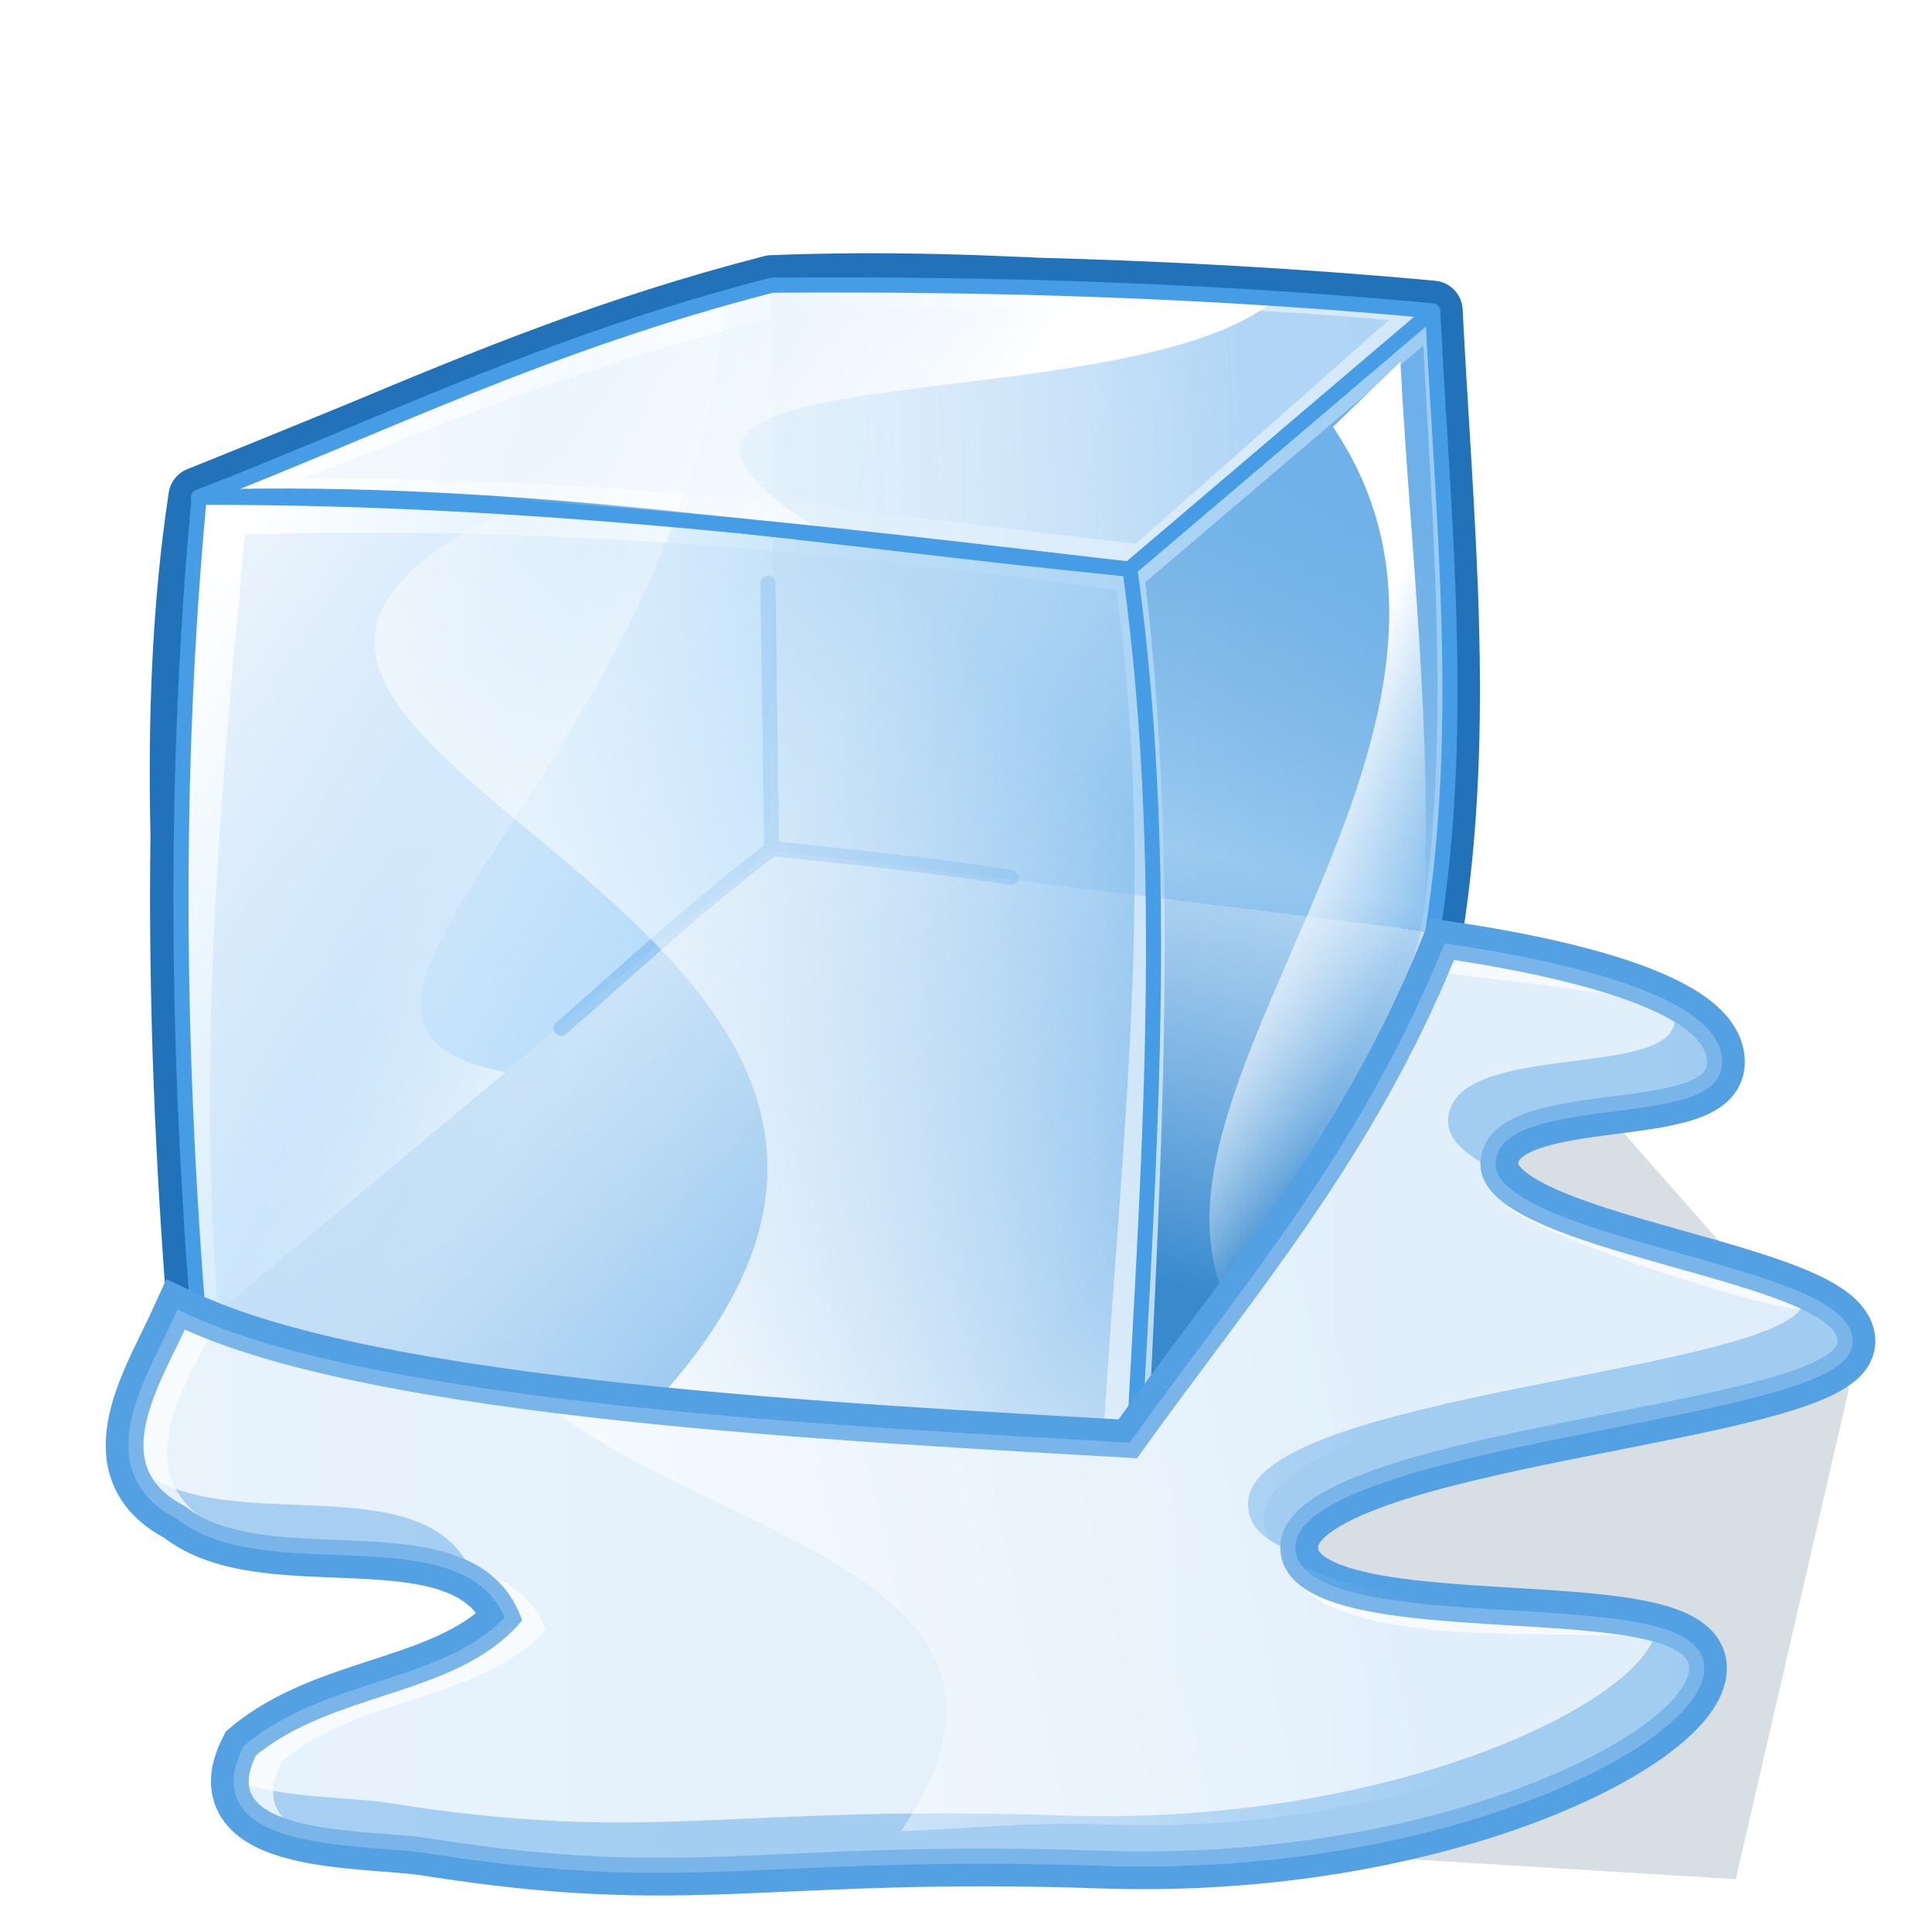 <?xml version="1.0" encoding="UTF-8" standalone="no"?>
<!-- Created with Inkscape (http://www.inkscape.org/) -->

<svg
   width="128"
   height="128"
   id="svg2"
   sodipodi:version="0.32"
   inkscape:version="1.2.1 (1:1.2.1+202210291244+9c6d41e410)"
   version="1.0"
   sodipodi:docname="refresh.svg"
   inkscape:output_extension="org.inkscape.output.svg.inkscape"
   style="display:inline"
   xmlns:inkscape="http://www.inkscape.org/namespaces/inkscape"
   xmlns:sodipodi="http://sodipodi.sourceforge.net/DTD/sodipodi-0.dtd"
   xmlns:xlink="http://www.w3.org/1999/xlink"
   xmlns="http://www.w3.org/2000/svg"
   xmlns:svg="http://www.w3.org/2000/svg"
   xmlns:rdf="http://www.w3.org/1999/02/22-rdf-syntax-ns#"
   xmlns:cc="http://creativecommons.org/ns#"
   xmlns:dc="http://purl.org/dc/elements/1.1/">
  <defs
     id="defs4">
    <linearGradient
       id="linearGradient3905">
      <stop
         style="stop-color:#e8f3fc;stop-opacity:1;"
         offset="0"
         id="stop3907" />
      <stop
         style="stop-color:#dfeefa;stop-opacity:1;"
         offset="1"
         id="stop3909" />
    </linearGradient>
    <linearGradient
       inkscape:collect="always"
       id="linearGradient3879">
      <stop
         style="stop-color:#ffffff;stop-opacity:1;"
         offset="0"
         id="stop3881" />
      <stop
         style="stop-color:#ffffff;stop-opacity:0;"
         offset="1"
         id="stop3883" />
    </linearGradient>
    <linearGradient
       id="linearGradient3735">
      <stop
         style="stop-color:#bbdcf6;stop-opacity:1;"
         offset="0"
         id="stop3737" />
      <stop
         style="stop-color:#8ec5f1;stop-opacity:1;"
         offset="1"
         id="stop3739" />
    </linearGradient>
    <linearGradient
       id="linearGradient3727">
      <stop
         style="stop-color:#acd3f3;stop-opacity:1;"
         offset="0"
         id="stop3729" />
      <stop
         style="stop-color:#cce4f8;stop-opacity:1;"
         offset="1"
         id="stop3731" />
    </linearGradient>
    <linearGradient
       id="linearGradient3319">
      <stop
         style="stop-color:#ffffff;stop-opacity:1;"
         offset="0"
         id="stop3321" />
      <stop
         id="stop3327"
         offset="0.5"
         style="stop-color:#dceffd;stop-opacity:1;" />
      <stop
         style="stop-color:#b1dbfb;stop-opacity:1;"
         offset="1"
         id="stop3323" />
    </linearGradient>
    <linearGradient
       inkscape:collect="always"
       id="linearGradient3305">
      <stop
         style="stop-color:#ffffff;stop-opacity:1;"
         offset="0"
         id="stop3307" />
      <stop
         style="stop-color:#ffffff;stop-opacity:0;"
         offset="1"
         id="stop3309" />
    </linearGradient>
    <linearGradient
       id="linearGradient3290">
      <stop
         style="stop-color:#a8d1f4;stop-opacity:0.824;"
         offset="0"
         id="stop3292" />
      <stop
         id="stop3298"
         offset="0.5"
         style="stop-color:#dcedfb;stop-opacity:0.339;" />
      <stop
         style="stop-color:#eff7fe;stop-opacity:0.869;"
         offset="1"
         id="stop3294" />
    </linearGradient>
    <linearGradient
       id="linearGradient3280">
      <stop
         style="stop-color:#1f79c6;stop-opacity:0.834;"
         offset="0"
         id="stop3282" />
      <stop
         id="stop3288"
         offset="0.5"
         style="stop-color:#4393d6;stop-opacity:0.148;" />
      <stop
         style="stop-color:#68ade7;stop-opacity:0.89;"
         offset="1"
         id="stop3284" />
    </linearGradient>
    <linearGradient
       id="linearGradient3270">
      <stop
         style="stop-color:#4098e1;stop-opacity:0.799;"
         offset="0"
         id="stop3272" />
      <stop
         id="stop3278"
         offset="0.5"
         style="stop-color:#8ec2ee;stop-opacity:0.12;" />
      <stop
         style="stop-color:#ddecfb;stop-opacity:0.71;"
         offset="1"
         id="stop3274" />
    </linearGradient>
    <linearGradient
       inkscape:collect="always"
       xlink:href="#linearGradient3290"
       id="linearGradient3296"
       x1="80.591"
       y1="28.292"
       x2="25.261"
       y2="30.778"
       gradientUnits="userSpaceOnUse"
       gradientTransform="translate(1.768,-8.8388302e-2)" />
    <linearGradient
       inkscape:collect="always"
       xlink:href="#linearGradient3305"
       id="linearGradient3311"
       x1="30.497"
       y1="89.031"
       x2="70.845"
       y2="49.297"
       gradientUnits="userSpaceOnUse" />
    <linearGradient
       inkscape:collect="always"
       xlink:href="#linearGradient3319"
       id="linearGradient3325"
       x1="14.738"
       y1="36.313"
       x2="48.598"
       y2="55.371"
       gradientUnits="userSpaceOnUse" />
    <filter
       inkscape:collect="always"
       id="filter3436"
       x="-0.098"
       width="1.197"
       y="-0.162"
       height="1.324">
      <feGaussianBlur
         inkscape:collect="always"
         stdDeviation="4.644"
         id="feGaussianBlur3438" />
    </filter>
    <linearGradient
       inkscape:collect="always"
       xlink:href="#linearGradient3305"
       id="linearGradient3445"
       gradientUnits="userSpaceOnUse"
       x1="61.508"
       y1="36.879"
       x2="39.076"
       y2="23.555" />
    <linearGradient
       inkscape:collect="always"
       xlink:href="#linearGradient3305"
       id="linearGradient3452"
       gradientUnits="userSpaceOnUse"
       x1="86.257"
       y1="50.579"
       x2="96.05"
       y2="55.287"
       gradientTransform="translate(-2,5.375)" />
    <filter
       inkscape:collect="always"
       id="filter3614"
       x="-0.03"
       width="1.06"
       y="-0.13"
       height="1.261">
      <feGaussianBlur
         inkscape:collect="always"
         stdDeviation="0.899"
         id="feGaussianBlur3616" />
    </filter>
    <filter
       inkscape:collect="always"
       id="filter3646"
       x="-0.069"
       y="-0.053"
       width="1.139"
       height="1.107">
      <feGaussianBlur
         inkscape:collect="always"
         stdDeviation="1.507"
         id="feGaussianBlur3648" />
    </filter>
    <filter
       inkscape:collect="always"
       id="filter3670"
       x="-0.132"
       width="1.265"
       y="-0.029"
       height="1.058">
      <feGaussianBlur
         inkscape:collect="always"
         stdDeviation="0.79"
         id="feGaussianBlur3672" />
    </filter>
    <linearGradient
       inkscape:collect="always"
       xlink:href="#linearGradient3305"
       id="linearGradient3685"
       gradientUnits="userSpaceOnUse"
       x1="43.435"
       y1="55.974"
       x2="28.024"
       y2="50.358" />
    <filter
       inkscape:collect="always"
       id="filter3723"
       x="-0.033"
       y="-0.017"
       width="1.065"
       height="1.035">
      <feGaussianBlur
         inkscape:collect="always"
         stdDeviation="0.492"
         id="feGaussianBlur3725" />
    </filter>
    <linearGradient
       inkscape:collect="always"
       xlink:href="#linearGradient3727"
       id="linearGradient3733"
       x1="72.642"
       y1="96.734"
       x2="54.031"
       y2="57.984"
       gradientUnits="userSpaceOnUse" />
    <linearGradient
       inkscape:collect="always"
       xlink:href="#linearGradient3735"
       id="linearGradient3741"
       x1="51.136"
       y1="40.26"
       x2="95.786"
       y2="40.26"
       gradientUnits="userSpaceOnUse" />
    <linearGradient
       inkscape:collect="always"
       xlink:href="#linearGradient3270"
       id="linearGradient3745"
       gradientUnits="userSpaceOnUse"
       x1="74.623"
       y1="84.572"
       x2="13.959"
       y2="38.426"
       gradientTransform="matrix(0.953,0,0,0.953,2.083,3.119)" />
    <linearGradient
       inkscape:collect="always"
       xlink:href="#linearGradient3280"
       id="linearGradient3749"
       gradientUnits="userSpaceOnUse"
       x1="79.387"
       y1="88.003"
       x2="94.61"
       y2="28.237"
       gradientTransform="matrix(0.917,0,0,0.917,7.128,5.077)" />
    <filter
       inkscape:collect="always"
       id="filter3832"
       x="-0.02"
       y="-0.04"
       width="1.04"
       height="1.079">
      <feGaussianBlur
         inkscape:collect="always"
         stdDeviation="0.933"
         id="feGaussianBlur3834" />
    </filter>
    <filter
       inkscape:collect="always"
       id="filter3870"
       x="-0.006"
       y="-0.011"
       width="1.012"
       height="1.022">
      <feGaussianBlur
         inkscape:collect="always"
         stdDeviation="0.266"
         id="feGaussianBlur3872" />
    </filter>
    <linearGradient
       inkscape:collect="always"
       xlink:href="#linearGradient3879"
       id="linearGradient3885"
       x1="7.938"
       y1="116.211"
       x2="91.938"
       y2="97.156"
       gradientUnits="userSpaceOnUse" />
    <linearGradient
       inkscape:collect="always"
       xlink:href="#linearGradient3905"
       id="linearGradient3911"
       x1="9.004"
       y1="93.315"
       x2="122.244"
       y2="93.315"
       gradientUnits="userSpaceOnUse" />
  </defs>
  <sodipodi:namedview
     id="base"
     pagecolor="#ffffff"
     bordercolor="#666666"
     borderopacity="1.0"
     inkscape:pageopacity="0.0"
     inkscape:pageshadow="2"
     inkscape:zoom="2.8284271"
     inkscape:cx="33.764349"
     inkscape:cy="59.9273"
     inkscape:document-units="px"
     inkscape:current-layer="layer1"
     showgrid="false"
     inkscape:window-width="1868"
     inkscape:window-height="1016"
     inkscape:window-x="52"
     inkscape:window-y="27"
     inkscape:showpageshadow="2"
     inkscape:pagecheckerboard="0"
     inkscape:deskcolor="#d1d1d1"
     inkscape:window-maximized="1" />
  <g
     inkscape:groupmode="layer"
     id="layer2"
     inkscape:label="shadow"
     style="display:inline">
    <path
       style="fill:#113a5f;fill-opacity:0.166;fill-rule:evenodd;stroke:none;stroke-width:1px;stroke-linecap:butt;stroke-linejoin:miter;stroke-opacity:1;filter:url(#filter3436)"
       d="M 52,56.5 L 11.5,89.125 L 12.406,89.906 C 10.504,93.879 7.354,99.164 12.719,101.938 C 16.757,105.176 24.4,103.635 29.688,104.969 L 34.562,109.219 C 30.339,113.697 22.487,113.383 17.312,117.719 C 14.098,123.992 25.088,123.399 29.062,124.031 C 46.719,126.841 51.299,124.115 73.781,124.875 C 80.861,125.114 87.375,124.381 93,123.156 L 115,124.5 L 122.5,92 L 122.281,91.75 C 122.689,91.428 122.963,91.106 123,90.75 C 123.142,89.361 121.14,88.246 118.281,87.219 L 107.438,74.906 C 110.94,74.452 114.274,74.081 114.344,72.219 C 114.483,68.517 105.631,66.276 98.812,65.125 L 96.5,62.5 L 52,56.5 z"
       id="path3330" />
  </g>
  <g
     inkscape:label="ice"
     inkscape:groupmode="layer"
     id="layer1"
     style="display:inline">
    <path
       style="opacity:1;fill:none;fill-opacity:0.252;fill-rule:evenodd;stroke:#2272ba;stroke-width:4;stroke-linecap:butt;stroke-linejoin:round;marker:none;marker-start:none;marker-mid:none;marker-end:none;stroke-miterlimit:4;stroke-dasharray:none;stroke-dashoffset:0;stroke-opacity:1;visibility:visible"
       d="M 56.875,18.781 C 54.982,18.79 53.062,18.826 51.125,18.906 C 40.533,21.636 32.058,25.156 23.688,28.656 C 20.173,30.092 16.693,31.523 13.156,32.938 C 12.022,40.456 11.809,47.937 11.969,55.375 C 11.823,66.246 12.273,77.098 13.156,87.969 C 22.464,91.502 32.482,93.894 42.906,95.844 C 53.362,98.02 64.019,99.714 74.812,101.125 C 78.978,94.581 83.38,88.194 87.188,81.156 C 87.304,80.952 87.415,80.737 87.531,80.531 C 87.549,80.499 87.576,80.47 87.594,80.438 C 90.572,75.128 93.193,69.171 94.906,61.75 C 97.096,48.03 95.591,34.313 94.906,20.594 C 86.197,19.785 77.365,19.302 68.406,19.062 C 68.281,19.059 68.157,19.034 68.031,19.031 C 67.949,19.027 67.864,19.035 67.781,19.031 C 64.208,18.863 60.575,18.764 56.875,18.781 z"
       id="path2479" />
    <path
       sodipodi:nodetypes="ccccc"
       id="path2461"
       style="opacity:1;fill:url(#linearGradient3733);fill-opacity:1;fill-rule:evenodd;stroke:none;stroke-width:1px;stroke-linecap:butt;stroke-linejoin:round;marker:none;marker-start:none;marker-mid:none;marker-end:none;stroke-miterlimit:4;stroke-dasharray:none;stroke-dashoffset:0;stroke-opacity:0.439;visibility:visible;display:inline;overflow:visible;enable-background:accumulate"
       d="M 94.919,61.755 C 90.828,79.479 81.444,88.788 74.809,101.113 C 53.544,98.334 32.765,94.427 13.142,87.98 L 51.136,56.354 L 94.919,61.755 z" />
    <path
       sodipodi:nodetypes="ccccc"
       id="path2463"
       style="opacity:1;fill:url(#linearGradient3741);fill-opacity:1;fill-rule:evenodd;stroke:none;stroke-width:1px;stroke-linecap:butt;stroke-linejoin:round;marker:none;marker-start:none;marker-mid:none;marker-end:none;stroke-miterlimit:4;stroke-dasharray:none;stroke-dashoffset:0;stroke-opacity:0.439;visibility:visible;display:inline;overflow:visible;enable-background:accumulate"
       d="M 94.919,20.596 C 95.671,34.452 96.42,48.194 94.919,61.755 L 51.136,56.354 L 51.136,18.896 C 66.632,18.256 80.601,20.148 94.919,20.596 z" />
    <path
       sodipodi:nodetypes="ccccc"
       id="path2465"
       style="opacity:1;fill:url(#linearGradient3325);fill-opacity:1;fill-rule:evenodd;stroke:none;stroke-width:1px;stroke-linecap:butt;stroke-linejoin:round;marker:none;marker-start:none;marker-mid:none;marker-end:none;stroke-miterlimit:4;stroke-dasharray:none;stroke-dashoffset:0;stroke-opacity:0.439;visibility:visible;display:inline;overflow:visible;enable-background:accumulate"
       d="M 51.136,18.896 C 36.885,22.848 25.318,28.079 13.142,32.949 C 10.347,51.483 13.25,69.689 13.142,87.98 L 51.136,56.354 L 51.136,18.896 z" />
    <path
       id="path3753"
       style="fill:none;fill-rule:evenodd;stroke:#469de6;stroke-width:1px;stroke-linecap:round;stroke-linejoin:miter;stroke-opacity:0.425"
       d="M 37.188,68.125 C 41.766,64.1 46.235,59.964 51.125,56.25 C 51.042,50.375 50.958,44.5 50.875,38.625 M 51.375,56.25 C 56.916,56.808 62.286,57.401 67,58.125"
       sodipodi:nodetypes="ccccc" />
    <path
       style="opacity:1;fill:url(#linearGradient3685);fill-opacity:1;fill-rule:evenodd;stroke:none;stroke-width:1px;stroke-linecap:butt;stroke-linejoin:miter;marker:none;marker-start:none;marker-mid:none;marker-end:none;stroke-miterlimit:4;stroke-dasharray:none;stroke-dashoffset:0;stroke-opacity:1;visibility:visible;display:inline;overflow:visible;filter:url(#filter3723);enable-background:accumulate"
       d="M 48.062,19.812 C 35.206,23.641 24.438,28.425 13.156,32.938 C 10.361,51.471 13.264,69.678 13.156,87.969 L 33.5,71.031 C 15.734,67.653 45.339,50.813 48.062,19.812 z"
       id="path3674" />
    <path
       sodipodi:nodetypes="ccccc"
       id="path2467"
       style="opacity:1;fill:#ffffff;fill-opacity:0.601;fill-rule:evenodd;stroke:none;stroke-width:1px;stroke-linecap:butt;stroke-linejoin:round;marker:none;marker-start:none;marker-mid:none;marker-end:none;stroke-miterlimit:4;stroke-dasharray:none;stroke-dashoffset:0;stroke-opacity:0.439;visibility:visible;display:inline;overflow:visible;enable-background:accumulate"
       d="M 94.919,20.596 L 74.809,37.706 C 55.485,35.466 35.257,32.888 13.142,32.949 C 25.329,28.217 36.134,22.762 51.136,18.896 C 66.074,18.775 80.66,19.271 94.919,20.596 z" />
    <path
       sodipodi:nodetypes="ccccc"
       id="path2471"
       style="opacity:1;fill:#ffffff;fill-opacity:0.116;fill-rule:evenodd;stroke:none;stroke-width:1px;stroke-linecap:butt;stroke-linejoin:round;marker:none;marker-start:none;marker-mid:none;marker-end:none;stroke-miterlimit:4;stroke-dasharray:none;stroke-dashoffset:0;stroke-opacity:0.439;visibility:visible;display:inline;overflow:visible;enable-background:accumulate"
       d="M 94.919,20.596 L 74.809,37.706 C 77.336,58.662 75.772,79.909 74.809,101.113 C 82.435,89.133 90.922,77.737 94.919,61.755 C 97.109,48.035 95.604,34.315 94.919,20.596 z" />
    <path
       d="M 73.968,39.07 C 76.801,59.576 73.832,78.958 72.907,98.994 C 52.598,96.582 32.65,94.983 14.465,87.003 C 13.044,69.513 14.593,52.907 16.233,35.417 C 36.682,34.779 55.178,36.555 73.968,39.07 z"
       style="opacity:1;fill:url(#linearGradient3745);fill-opacity:1;fill-rule:evenodd;stroke:none;stroke-width:1px;stroke-linecap:butt;stroke-linejoin:round;marker:none;marker-start:none;marker-mid:none;marker-end:none;stroke-miterlimit:4;stroke-dasharray:none;stroke-dashoffset:0;stroke-opacity:0.439;visibility:visible"
       id="path3743"
       sodipodi:nodetypes="ccccc" />
    <path
       sodipodi:nodetypes="ccccc"
       id="path2469"
       style="opacity:1;fill:#ffffff;fill-opacity:0.116;fill-rule:evenodd;stroke:none;stroke-width:1px;stroke-linecap:butt;stroke-linejoin:round;marker:none;marker-start:none;marker-mid:none;marker-end:none;stroke-miterlimit:4;stroke-dasharray:none;stroke-dashoffset:0;stroke-opacity:0.439;visibility:visible"
       d="M 75.395,37.706 C 78.367,59.214 76.365,80.099 75.395,101.113 C 53.639,97.445 32.269,95.019 13.728,87.98 C 12.238,69.636 12.009,51.292 13.728,32.949 C 35.176,32.279 55.502,35.81 75.395,37.706 z" />
    <path
       style="fill:url(#linearGradient3311);fill-opacity:1;fill-rule:evenodd;stroke:none;stroke-width:1px;stroke-linecap:butt;stroke-linejoin:miter;stroke-opacity:1;filter:url(#filter3646)"
       d="M 34.406,33.438 C -1.405,49.778 77.373,60.497 41,95.375 C 52.096,97.54 63.707,99.153 75.406,101.125 C 76.377,80.111 78.378,59.226 75.406,37.719 C 62.011,36.442 48.405,34.415 34.406,33.438 z"
       id="path3300"
       sodipodi:nodetypes="ccccc" />
    <path
       d="M 74.862,37.706 C 77.834,59.214 75.833,80.099 74.862,101.113 C 53.106,98.223 31.736,95.023 13.196,87.98 C 11.705,69.636 11.476,51.292 13.196,32.949 C 34.644,32.279 54.969,35.81 74.862,37.706 z"
       style="opacity:1;fill:none;fill-opacity:1;fill-rule:evenodd;stroke:#469de6;stroke-width:1px;stroke-linecap:butt;stroke-linejoin:round;marker:none;marker-start:none;marker-mid:none;marker-end:none;stroke-miterlimit:4;stroke-dasharray:none;stroke-dashoffset:0;stroke-opacity:1;visibility:visible"
       id="path3313"
       sodipodi:nodetypes="ccccc" />
    <path
       d="M 94.305,22.894 L 75.872,38.577 C 78.189,57.784 76.844,78.231 75.961,97.666 C 82.95,86.686 90.464,76.328 94.128,61.68 C 96.135,49.105 94.932,35.469 94.305,22.894 z"
       style="opacity:1;fill:url(#linearGradient3749);fill-opacity:1;fill-rule:evenodd;stroke:none;stroke-width:1px;stroke-linecap:butt;stroke-linejoin:round;marker:none;marker-start:none;marker-mid:none;marker-end:none;stroke-miterlimit:4;stroke-dasharray:none;stroke-dashoffset:0;stroke-opacity:0.439;visibility:visible;display:inline;overflow:visible;enable-background:accumulate"
       id="path3747"
       sodipodi:nodetypes="ccccc" />
    <path
       style="opacity:1;fill:url(#linearGradient3452);fill-opacity:1;fill-rule:evenodd;stroke:none;stroke-width:1px;stroke-linecap:butt;stroke-linejoin:miter;marker:none;marker-start:none;marker-mid:none;marker-end:none;stroke-miterlimit:4;stroke-dasharray:none;stroke-dashoffset:0;stroke-opacity:1;visibility:visible;display:inline;overflow:visible;filter:url(#filter3670);enable-background:accumulate"
       d="M 92.781,23.969 L 88.312,28.281 C 102.722,49.619 69.733,75.64 83.625,89.375 C 87.453,82.731 91.42,76.691 93.531,68.25 C 95.721,54.53 93.466,37.688 92.781,23.969 z"
       id="path3447"
       sodipodi:nodetypes="ccccc" />
    <path
       d="M 92.003,21.214 L 75.251,36.027 C 55.927,33.786 42.152,31.65 20.037,31.711 C 32.223,26.98 38.255,24.353 53.258,20.487 C 68.195,20.366 77.743,19.89 92.003,21.214 z"
       style="opacity:1;fill:url(#linearGradient3296);fill-opacity:1;fill-rule:evenodd;stroke:none;stroke-width:1px;stroke-linecap:butt;stroke-linejoin:round;marker:none;marker-start:none;marker-mid:none;marker-end:none;stroke-miterlimit:4;stroke-dasharray:none;stroke-dashoffset:0;stroke-opacity:0.439;visibility:visible;display:inline;overflow:visible;enable-background:accumulate"
       id="path3751"
       sodipodi:nodetypes="ccccc" />
    <path
       style="opacity:1;fill:url(#linearGradient3445);fill-opacity:1;fill-rule:evenodd;stroke:none;stroke-width:1px;stroke-linecap:butt;stroke-linejoin:miter;marker:none;marker-start:none;marker-mid:none;marker-end:none;stroke-miterlimit:4;stroke-dasharray:none;stroke-dashoffset:0;stroke-opacity:1;visibility:visible;display:inline;overflow:visible;filter:url(#filter3614);enable-background:accumulate"
       d="M 56.719,18.875 C 54.862,18.87 52.992,18.891 51.125,18.906 C 36.123,22.772 25.343,28.206 13.156,32.938 C 27.785,32.897 41.551,34.03 54.812,35.438 C 34.071,22.787 74.639,28.321 84.562,19.781 C 75.416,19.186 66.14,18.898 56.719,18.875 z"
       id="path3440" />
    <path
       d="M 94.919,20.596 L 74.809,37.706 C 55.485,35.466 35.257,32.888 13.142,32.949 C 25.329,28.217 36.134,22.762 51.136,18.896 C 66.074,18.775 80.66,19.271 94.919,20.596 z"
       style="opacity:1;fill:none;fill-opacity:1;fill-rule:evenodd;stroke:#469de6;stroke-width:1px;stroke-linecap:butt;stroke-linejoin:round;marker:none;marker-start:none;marker-mid:none;marker-end:none;stroke-miterlimit:4;stroke-dasharray:none;stroke-dashoffset:0;stroke-opacity:1;visibility:visible;display:inline;overflow:visible;enable-background:accumulate"
       id="path3315"
       sodipodi:nodetypes="ccccc" />
    <path
       d="M 74.809,101.113 C 82.435,89.133 90.922,77.737 94.919,61.755 C 97.109,48.035 95.604,34.315 94.919,20.596"
       style="opacity:1;fill:none;fill-opacity:1;fill-rule:evenodd;stroke:#469de6;stroke-width:1px;stroke-linecap:butt;stroke-linejoin:round;marker:none;marker-start:none;marker-mid:none;marker-end:none;stroke-miterlimit:4;stroke-dasharray:none;stroke-dashoffset:0;stroke-opacity:1;visibility:visible;display:inline;overflow:visible;enable-background:accumulate"
       id="path3317"
       sodipodi:nodetypes="ccc" />
  </g>
  <g
     inkscape:groupmode="layer"
     id="layer3"
     inkscape:label="water"
     style="display:inline">
    <path
       style="fill:none;fill-opacity:1;fill-rule:evenodd;stroke:#53a0e3;stroke-width:4;stroke-linecap:butt;stroke-linejoin:miter;stroke-miterlimit:4;stroke-dasharray:none;stroke-opacity:1"
       d="M 96.02,63.05 C 90.477,76.658 82.629,85.559 75.086,96.098 C 56.114,94.995 24.818,93.524 12.006,87.426 C 10.186,91.445 6.294,97.265 11.97,100.199 C 17.771,104.852 31.041,99.595 34.024,107.252 C 29.854,111.968 21.818,111.577 16.558,115.984 C 13.343,122.257 24.337,121.648 28.312,122.281 C 45.968,125.091 50.539,122.355 73.021,123.115 C 95.503,123.874 112.457,115.093 112.409,110.497 C 112.353,104.97 84.978,109.688 85.33,102.374 C 85.682,95.06 121.75,93.742 122.236,88.995 C 122.723,84.248 98.524,82.648 98.583,77.118 C 98.641,71.713 113.449,74.407 113.598,70.454 C 113.751,66.376 102.94,64.079 96.02,63.05 z"
       id="path3887"
       sodipodi:nodetypes="ccccccszszzzzc" />
    <path
       style="fill:url(#linearGradient3911);fill-opacity:1;fill-rule:evenodd;stroke:none;stroke-width:1px;stroke-linecap:butt;stroke-linejoin:miter;stroke-opacity:1"
       d="M 96.02,63.05 C 90.477,76.658 82.254,85.309 74.711,95.848 C 55.739,94.745 24.818,93.524 12.006,87.426 C 10.186,91.445 6.294,97.265 11.97,100.199 C 17.771,104.852 31.041,99.595 34.024,107.252 C 29.854,111.968 21.818,111.577 16.558,115.984 C 13.343,122.257 24.337,121.648 28.312,122.281 C 45.968,125.091 50.539,122.355 73.021,123.115 C 95.503,123.874 112.457,115.093 112.409,110.497 C 112.353,104.97 84.978,109.688 85.33,102.374 C 85.682,95.06 121.75,93.742 122.236,88.995 C 122.723,84.248 98.524,82.648 98.583,77.118 C 98.641,71.713 113.449,74.407 113.598,70.454 C 113.751,66.376 102.94,64.079 96.02,63.05 z"
       id="path3759"
       sodipodi:nodetypes="ccccccszszzzzc" />
    <path
       style="fill:#3490df;fill-opacity:0.362;fill-rule:evenodd;stroke:none;stroke-width:1px;stroke-linecap:butt;stroke-linejoin:miter;stroke-opacity:1;filter:url(#filter3832)"
       d="M 110.906,67.094 C 110.941,67.267 110.944,67.445 110.938,67.625 C 110.789,71.578 95.996,68.876 95.938,74.281 C 95.925,75.431 96.979,76.407 98.625,77.281 C 98.621,77.228 98.593,77.18 98.594,77.125 C 98.652,71.72 113.445,74.422 113.594,70.469 C 113.642,69.179 112.581,68.043 110.906,67.094 z M 119.531,86.281 C 118.397,90.921 83.036,92.286 82.688,99.531 C 82.617,100.991 83.643,101.978 85.344,102.656 C 85.339,102.563 85.339,102.473 85.344,102.375 C 85.696,95.061 121.763,93.747 122.25,89 C 122.356,87.971 121.249,87.087 119.531,86.281 z M 9.25,97.344 C 9.627,98.44 10.463,99.409 11.969,100.188 C 16.633,103.928 26.127,101.271 31.219,104.062 C 27.951,96.954 15.016,101.949 9.312,97.375 C 9.29,97.364 9.272,97.355 9.25,97.344 z M 109.656,108.25 C 108.396,112.964 91.945,121.01 70.375,120.281 C 47.893,119.522 43.313,122.248 25.656,119.438 C 23.395,119.078 18.865,119.145 15.969,118.094 C 16.069,122.117 24.854,121.731 28.312,122.281 C 45.969,125.091 50.549,122.365 73.031,123.125 C 95.513,123.885 112.454,115.096 112.406,110.5 C 112.395,109.423 111.334,108.714 109.656,108.25 z"
       id="path3763" />
    <path
       style="fill:url(#linearGradient3885);fill-opacity:1;fill-rule:evenodd;stroke:none;stroke-width:1px;stroke-linecap:butt;stroke-linejoin:miter;stroke-opacity:1"
       d="M 91.062,73 C 86.125,81.397 80.249,88.116 74.719,95.844 C 63.871,95.213 49.105,94.535 36.062,92.938 C 46.866,101.817 71.245,104.463 59.688,121.312 C 63.493,121.213 67.791,120.69 73.281,120.875 C 92.589,121.527 106.052,114.758 109.938,110.031 L 109.094,108.125 C 101.807,106.449 83.443,106.233 83.719,100.5 C 83.886,97.025 92.354,94.029 101,92.25 L 91.062,73 z"
       id="path3874"
       sodipodi:nodetypes="ccccsccscc" />
    <path
       style="fill:#ffffff;fill-opacity:0.704;fill-rule:evenodd;stroke:none;stroke-width:1px;stroke-linecap:butt;stroke-linejoin:miter;stroke-opacity:1;filter:url(#filter3870)"
       d="M 96.031,63.062 L 95.372,64.413 C 98.371,64.859 106.42,65.587 109.672,66.551 C 106.025,65.209 99.712,63.61 96.031,63.062 z M 99.703,79.896 C 105.653,81.987 115.787,84.399 119.695,86.68 C 118.455,87.241 102.772,82.313 99.703,79.896 z M 12,87.438 C 10.18,91.457 6.293,97.253 11.969,100.188 C 12.986,101.003 14.244,101.514 15.625,101.844 C 8.365,98.706 11.308,93.32 14.031,88.312 C 13.327,88.018 12.62,87.733 12,87.438 z M 30.875,103.875 C 32.283,104.554 33.392,105.61 34.031,107.25 C 29.862,111.965 21.822,111.562 16.562,115.969 C 14.921,119.172 16.996,120.585 19.938,121.281 C 18.266,120.436 17.482,119.04 18.688,116.688 C 23.947,112.281 31.987,112.684 36.156,107.969 C 35.224,105.576 33.275,104.442 30.875,103.875 z M 86.281,105.219 C 91.209,109.636 105.433,107.547 111.062,108.781 C 107.207,106.843 93.185,107.96 86.281,105.219 z"
       id="path3836"
       sodipodi:nodetypes="cccccccccccccccccccccc" />
    <path
       sodipodi:nodetypes="ccccccszszzzzc"
       id="path3844"
       d="M 96.02,63.05 C 90.477,76.658 82.629,85.559 75.086,96.098 C 56.114,94.995 24.818,93.524 12.006,87.426 C 10.186,91.445 6.294,97.265 11.97,100.199 C 17.771,104.852 31.041,99.595 34.024,107.252 C 29.854,111.968 21.818,111.577 16.558,115.984 C 13.343,122.257 24.337,121.648 28.312,122.281 C 45.968,125.091 50.539,122.355 73.021,123.115 C 95.503,123.874 112.457,115.093 112.409,110.497 C 112.353,104.97 84.978,109.688 85.33,102.374 C 85.682,95.06 121.75,93.742 122.236,88.995 C 122.723,84.248 98.524,82.648 98.583,77.118 C 98.641,71.713 113.449,74.407 113.598,70.454 C 113.751,66.376 102.94,64.079 96.02,63.05 z"
       style="fill:none;fill-opacity:1;fill-rule:evenodd;stroke:#79b5e9;stroke-width:1px;stroke-linecap:butt;stroke-linejoin:miter;stroke-opacity:1" />
  </g>
</svg>
